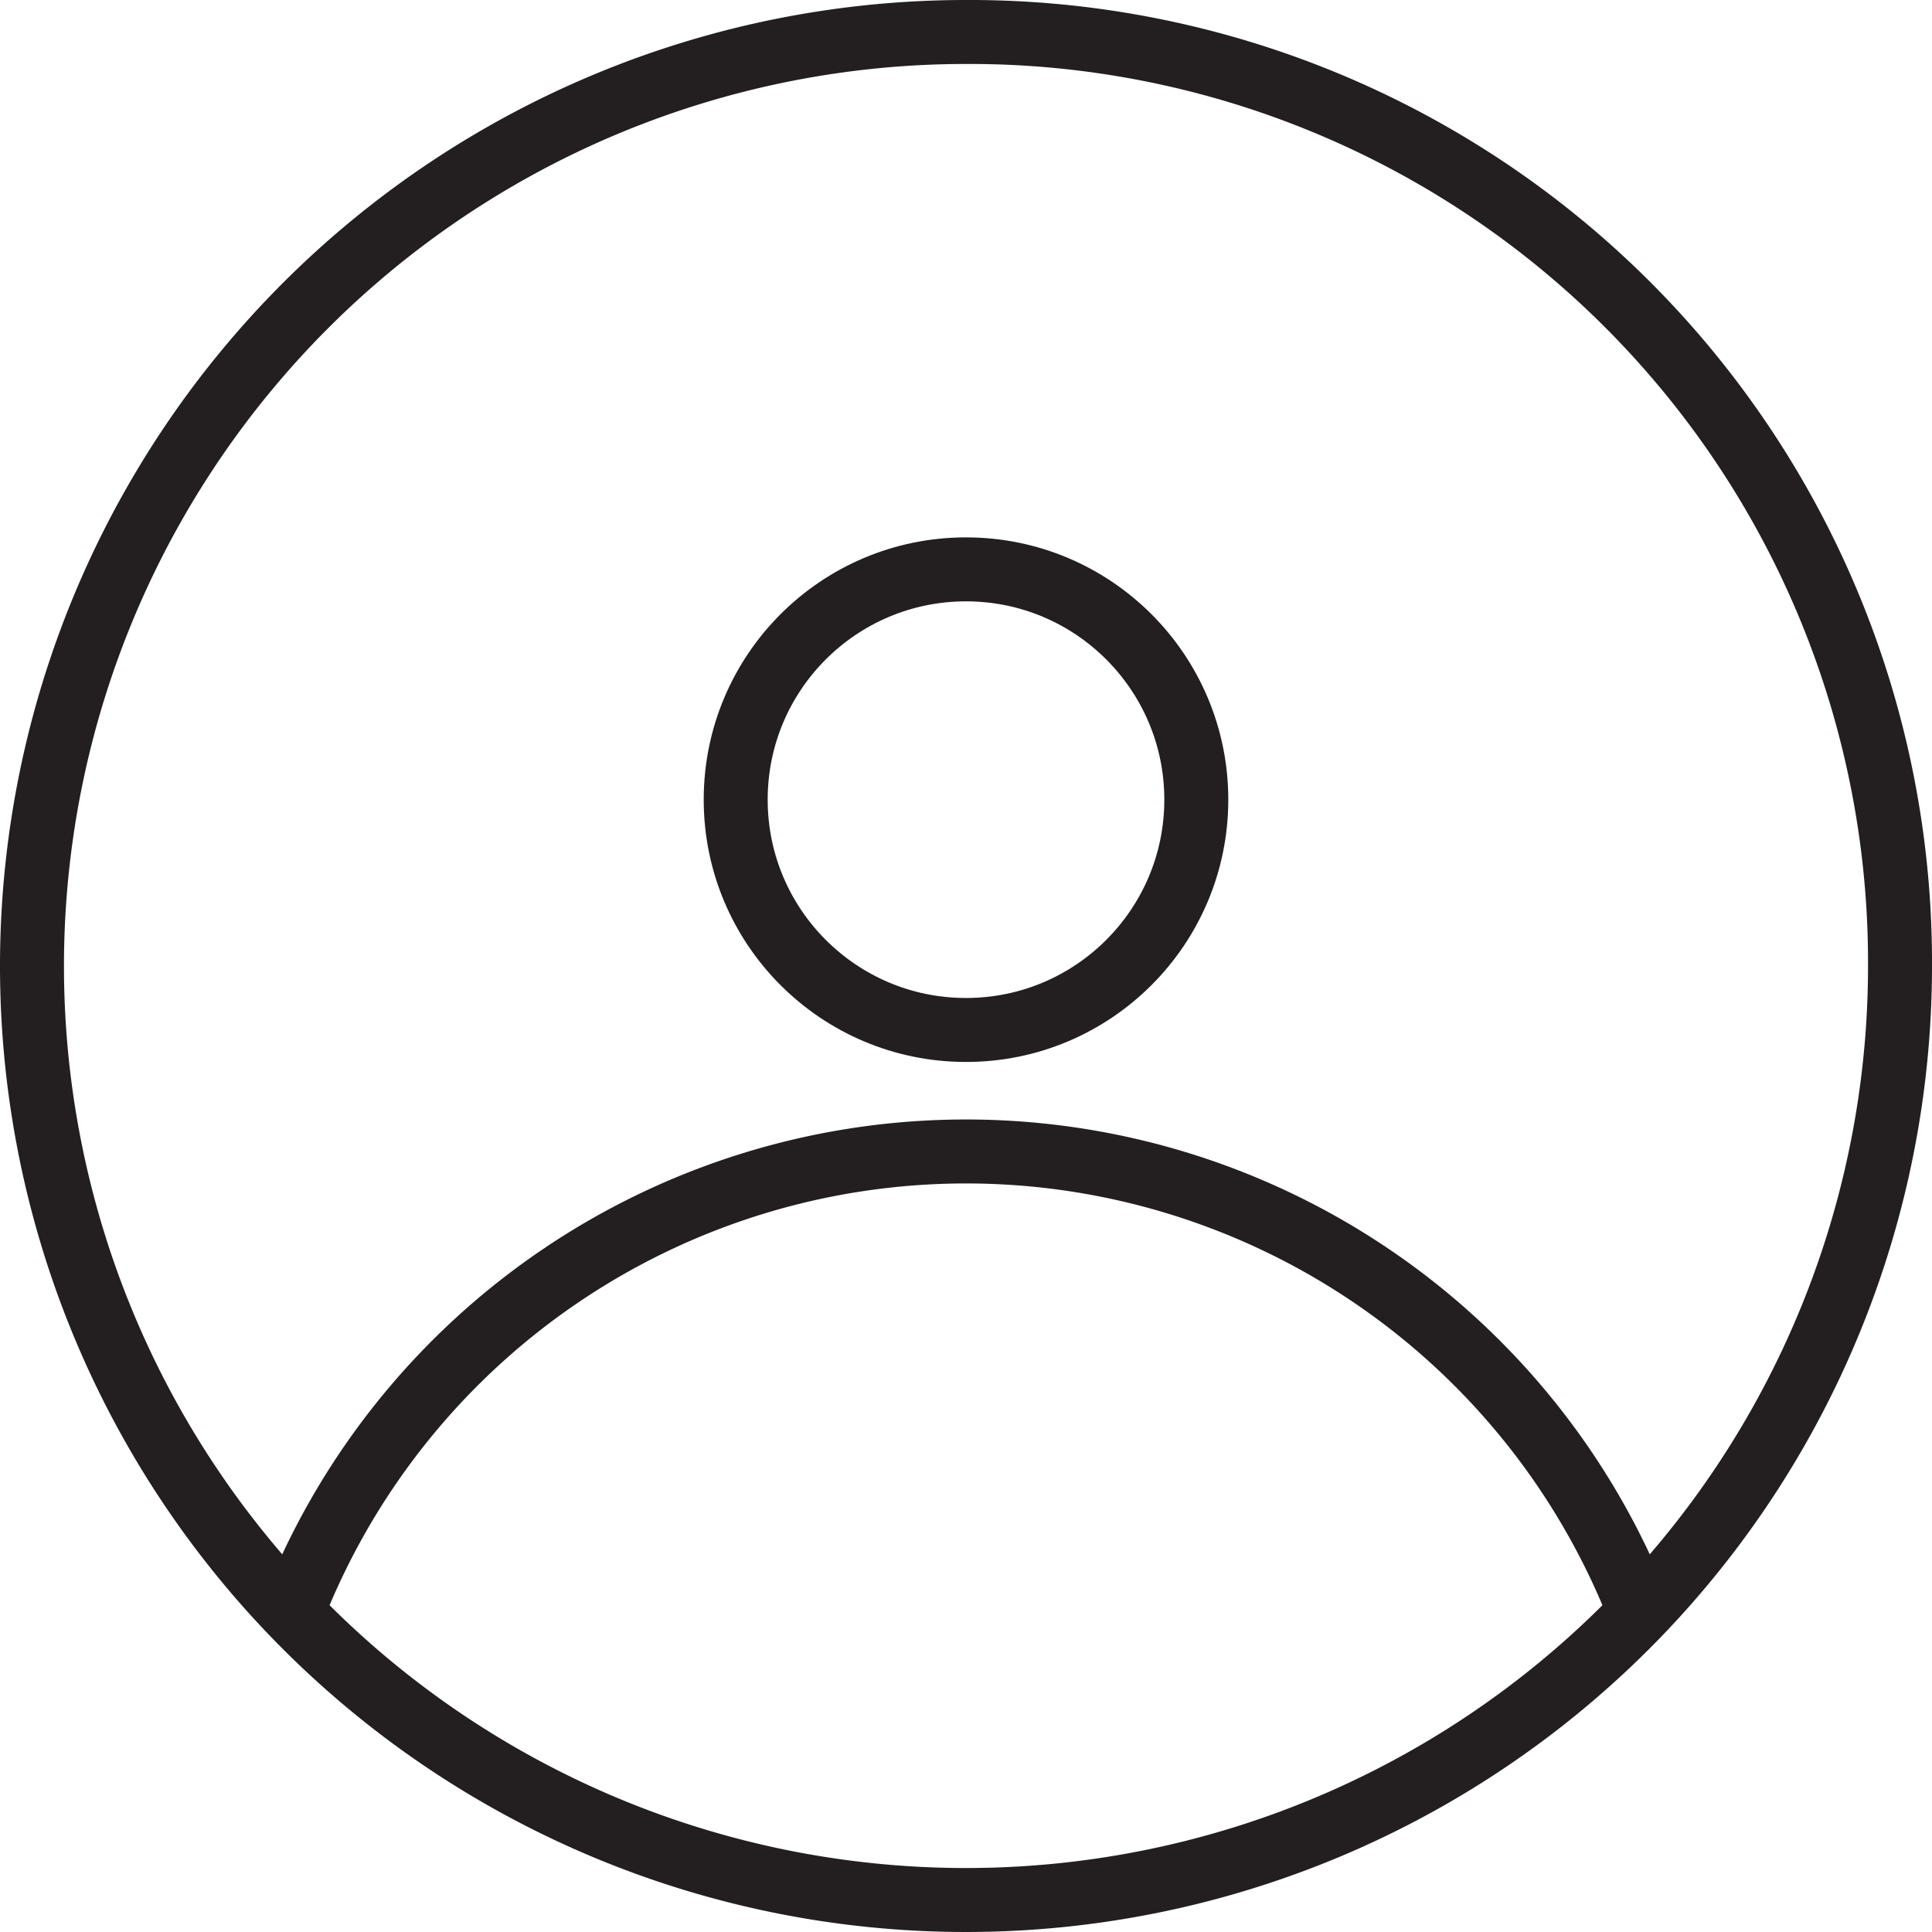 <svg xmlns="http://www.w3.org/2000/svg" width="53.27mm" height="53.27mm" viewBox="0 0 151 151"><title>user</title><path d="M363,216a73,73,0,1,1-73-73A72.72,72.72,0,0,1,363,216Z" transform="translate(-214.5 -140.5)" fill="none" stroke="#231f20" stroke-miterlimit="10" stroke-width="5"/><circle cx="75.5" cy="62.5" r="18" fill="none" stroke="#231f20" stroke-miterlimit="10" stroke-width="5"/><path d="M237.33,266.53a56.51,56.51,0,0,1,105.34,0" transform="translate(-214.5 -140.5)" fill="none" stroke="#231f20" stroke-miterlimit="10" stroke-width="5"/></svg>